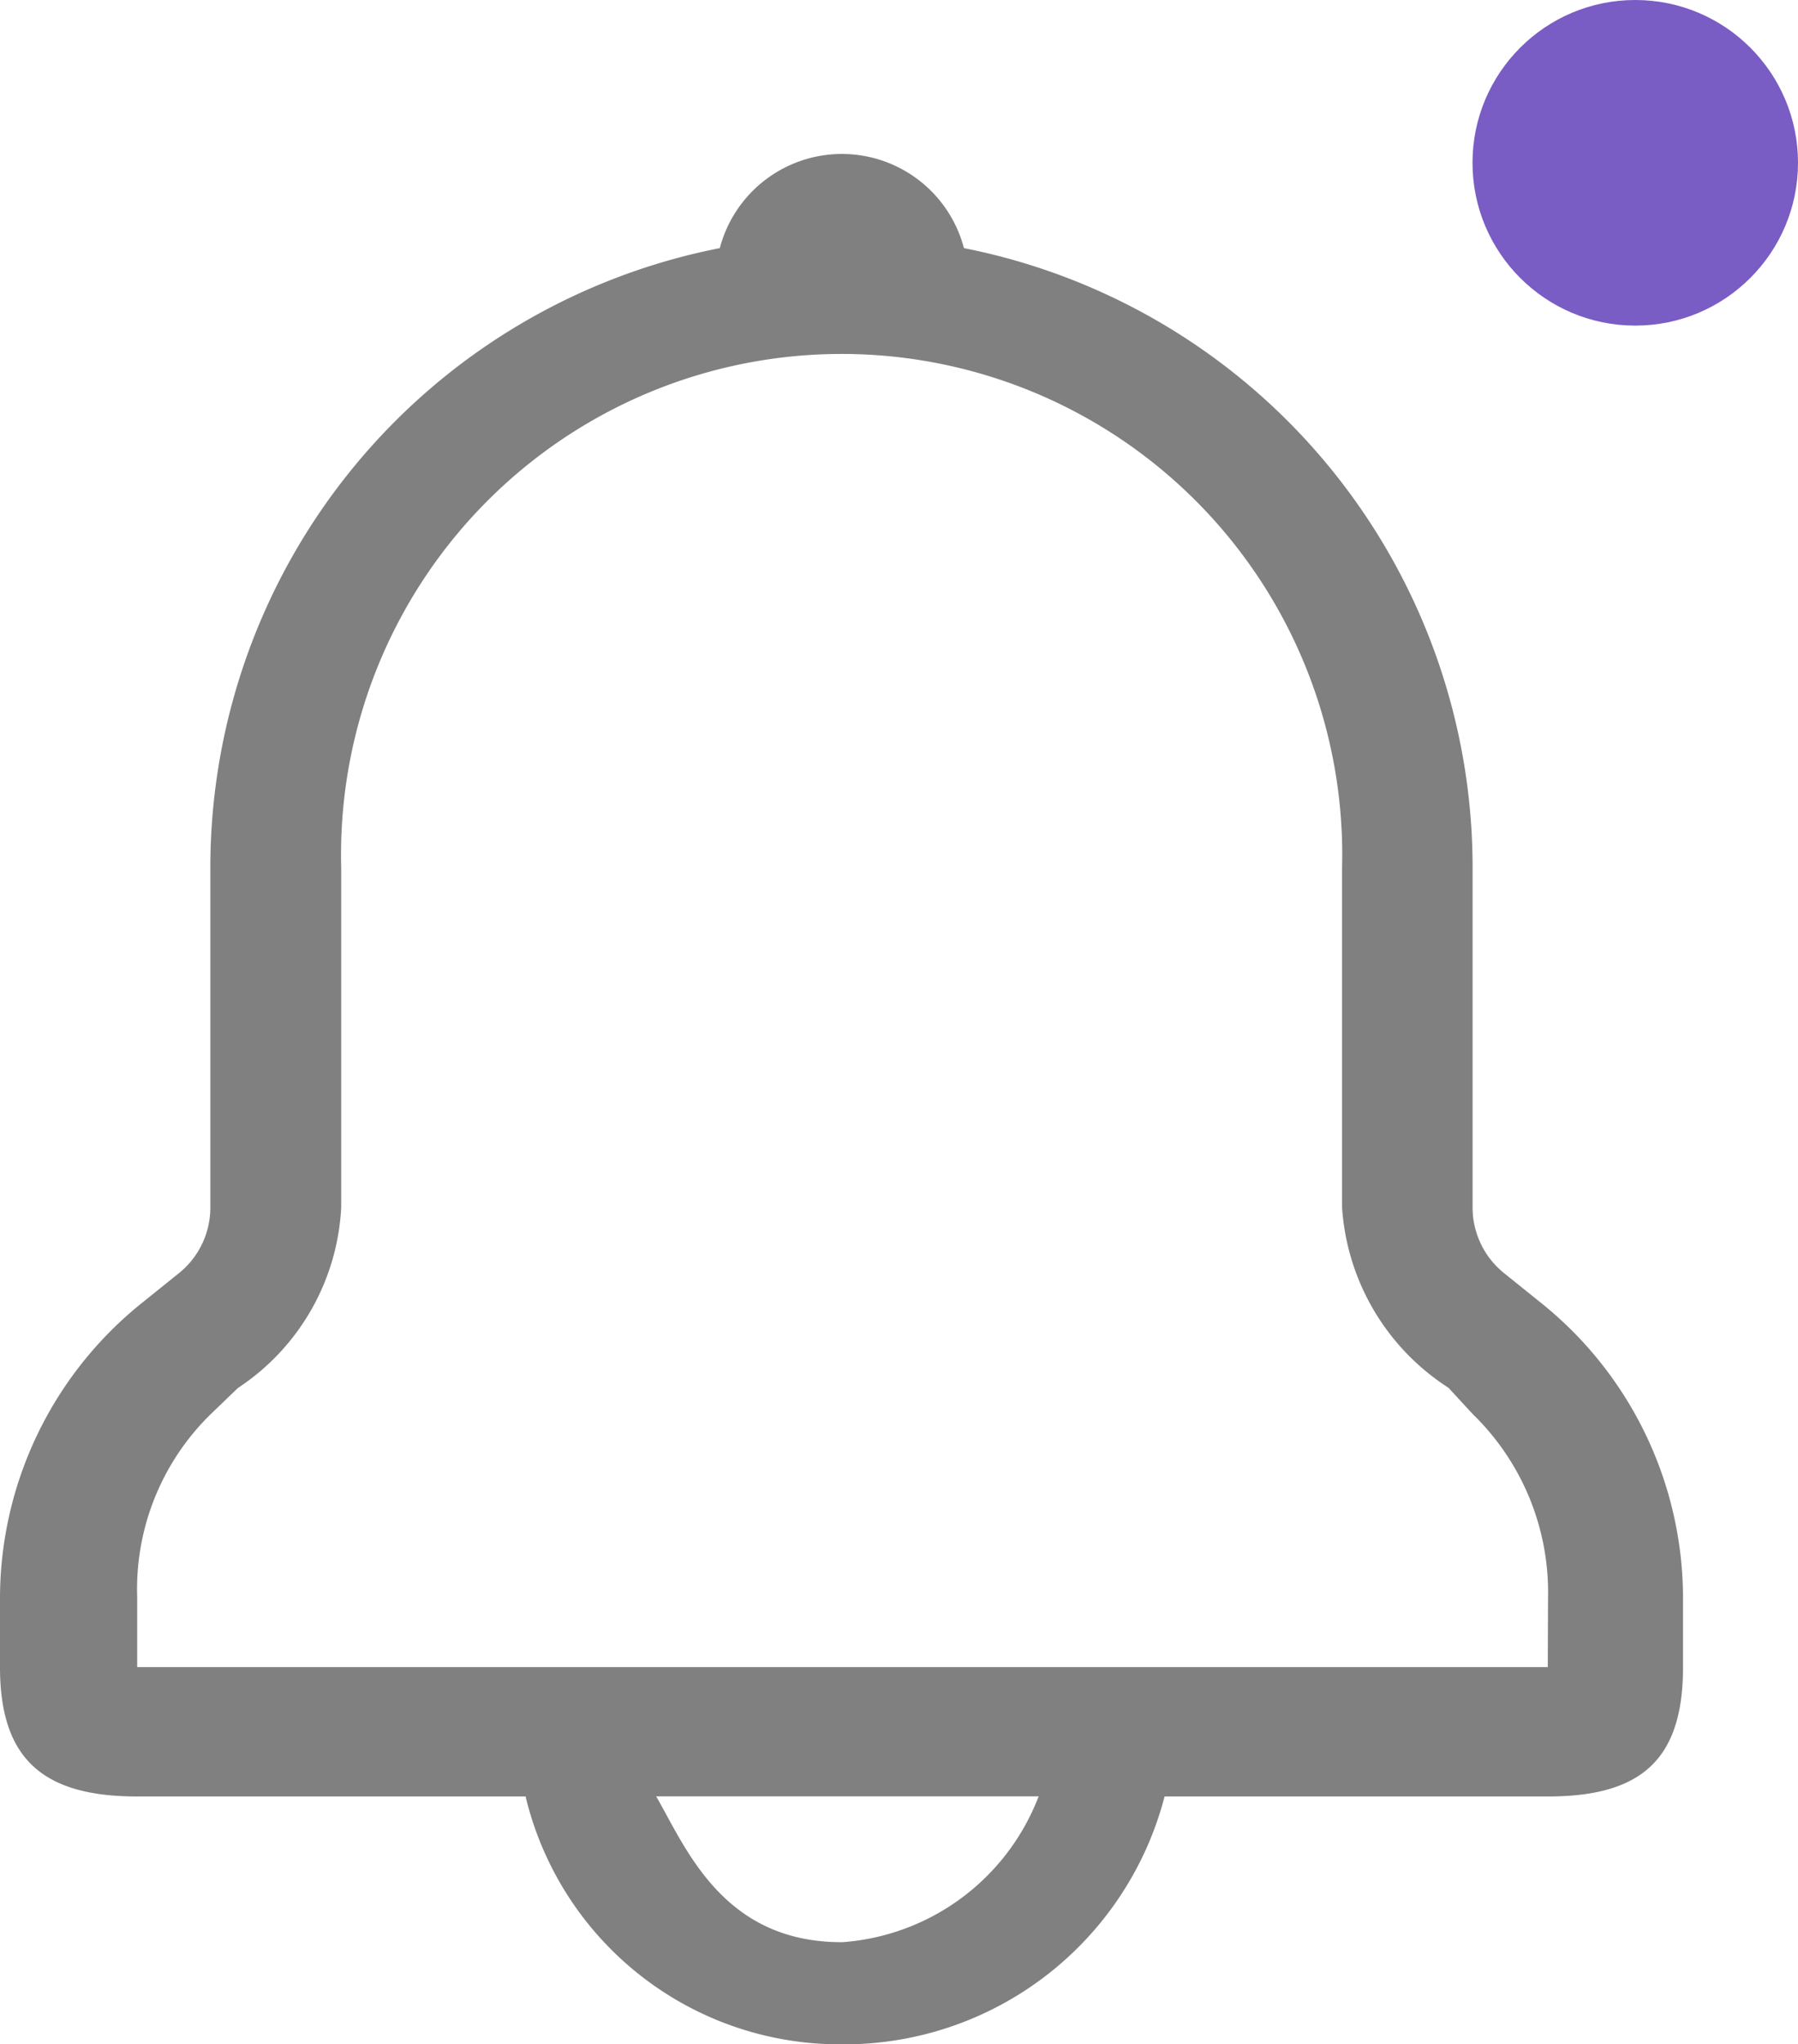 <svg xmlns="http://www.w3.org/2000/svg" width="22.096" height="25.113" viewBox="0 0 22.096 25.113">
  <g id="그룹_964" data-name="그룹 964" transform="translate(-361.904 -59)">
    <path id="iconfinder_Notification_4737445" d="M22.935,15.155l-.45-.362a1.034,1.034,0,0,1-.388-.807V9.809A7.756,7.756,0,0,0,15.846,2.2a1.551,1.551,0,0,0-3,0A7.756,7.756,0,0,0,6.585,9.809v4.178a1.034,1.034,0,0,1-.388.807l-.45.362A4.654,4.654,0,0,0,4,18.775v.858c0,1.142.543,1.588,1.686,1.588h4.773a3.971,3.971,0,0,0,3.883,3.045,4.07,4.07,0,0,0,3.97-3.045h4.71c1.142,0,1.661-.446,1.661-1.588v-.848a4.654,4.654,0,0,0-1.748-3.63Zm-8.594,7.856c-1.457,0-1.91-1.155-2.277-1.791h4.7A2.8,2.8,0,0,1,14.341,23.012Zm8.68-3.379H5.686v-.858a3.005,3.005,0,0,1,.9-2.246l.338-.325a2.828,2.828,0,0,0,1.269-2.217V9.809a6.152,6.152,0,1,1,12.3,0v4.178A2.857,2.857,0,0,0,21.8,16.2l.3.325a3.052,3.052,0,0,1,.924,2.253Z" transform="translate(357.904 59.848)" fill="gray"/>
    <circle id="타원_148" data-name="타원 148" cx="2" cy="2" r="2" transform="translate(380 59)" fill="#7a5cc5"/>
  </g>
</svg>
